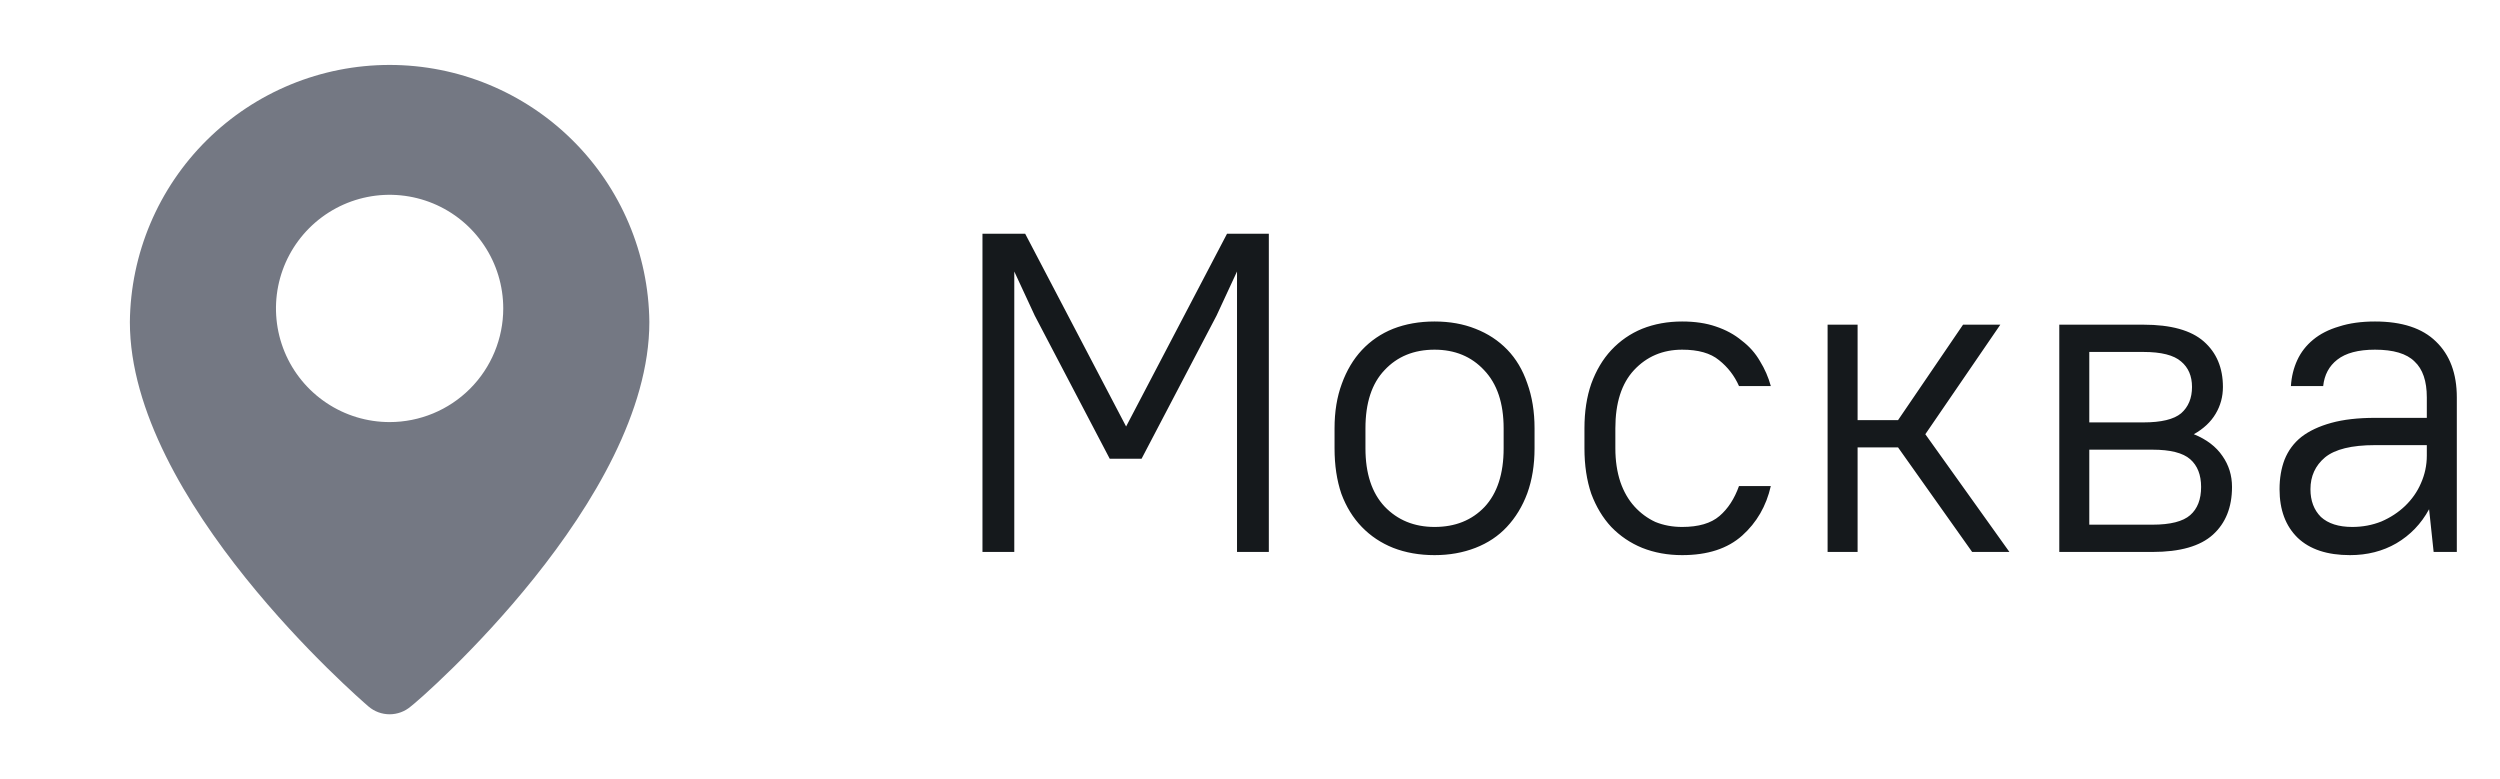 <svg width="77" height="24" viewBox="0 0 77 24" fill="none" xmlns="http://www.w3.org/2000/svg">
<g clip-path="url(#clip0_62_2811)">
<path d="M12 2C9.892 2 7.869 2.832 6.371 4.315C4.873 5.798 4.021 7.812 4 9.92C4 15.4 11.05 21.5 11.35 21.76C11.531 21.915 11.762 22 12 22C12.238 22 12.469 21.915 12.65 21.76C13 21.5 20 15.4 20 9.92C19.979 7.812 19.127 5.798 17.629 4.315C16.131 2.832 14.108 2 12 2ZM12 13C11.308 13 10.631 12.795 10.056 12.41C9.48 12.026 9.031 11.479 8.766 10.839C8.502 10.2 8.432 9.496 8.567 8.817C8.702 8.138 9.036 7.515 9.525 7.025C10.015 6.536 10.638 6.202 11.317 6.067C11.996 5.932 12.7 6.002 13.339 6.266C13.979 6.531 14.526 6.98 14.91 7.556C15.295 8.131 15.5 8.808 15.5 9.5C15.5 10.428 15.131 11.319 14.475 11.975C13.819 12.631 12.928 13 12 13Z" fill="#747883"/>
</g>
<path d="M31.87 9.72L31.24 8.362V17H30.26V7.2H31.576L34.684 13.136L37.792 7.2H39.08V17H38.1V8.362L37.47 9.72L35.16 14.13H34.18L31.87 9.72ZM44.184 17.098C43.717 17.098 43.293 17.023 42.91 16.874C42.537 16.725 42.215 16.51 41.944 16.23C41.673 15.95 41.463 15.609 41.314 15.208C41.174 14.797 41.104 14.331 41.104 13.808V13.192C41.104 12.679 41.179 12.221 41.328 11.82C41.477 11.409 41.683 11.064 41.944 10.784C42.215 10.495 42.537 10.275 42.91 10.126C43.293 9.977 43.717 9.902 44.184 9.902C44.651 9.902 45.071 9.977 45.444 10.126C45.827 10.275 46.153 10.49 46.424 10.77C46.695 11.05 46.9 11.395 47.04 11.806C47.189 12.217 47.264 12.679 47.264 13.192V13.808C47.264 14.321 47.189 14.783 47.04 15.194C46.891 15.595 46.681 15.941 46.41 16.23C46.149 16.51 45.827 16.725 45.444 16.874C45.061 17.023 44.641 17.098 44.184 17.098ZM44.184 16.23C44.819 16.23 45.332 16.025 45.724 15.614C46.116 15.194 46.312 14.592 46.312 13.808V13.192C46.312 12.417 46.111 11.82 45.71 11.4C45.318 10.98 44.809 10.77 44.184 10.77C43.549 10.77 43.036 10.98 42.644 11.4C42.252 11.811 42.056 12.408 42.056 13.192V13.808C42.056 14.583 42.252 15.18 42.644 15.6C43.045 16.02 43.559 16.23 44.184 16.23ZM51.811 17.098C51.363 17.098 50.953 17.023 50.579 16.874C50.215 16.725 49.898 16.51 49.627 16.23C49.366 15.95 49.161 15.609 49.011 15.208C48.871 14.797 48.801 14.331 48.801 13.808V13.192C48.801 12.679 48.871 12.221 49.011 11.82C49.161 11.409 49.366 11.064 49.627 10.784C49.898 10.495 50.215 10.275 50.579 10.126C50.953 9.977 51.363 9.902 51.811 9.902C52.203 9.902 52.549 9.953 52.847 10.056C53.155 10.159 53.421 10.303 53.645 10.49C53.879 10.667 54.065 10.877 54.205 11.12C54.355 11.363 54.467 11.619 54.541 11.89H53.561C53.421 11.573 53.216 11.307 52.945 11.092C52.684 10.877 52.306 10.77 51.811 10.77C51.214 10.77 50.719 10.98 50.327 11.4C49.945 11.811 49.753 12.408 49.753 13.192V13.808C49.753 14.191 49.805 14.536 49.907 14.844C50.01 15.143 50.155 15.395 50.341 15.6C50.528 15.805 50.743 15.964 50.985 16.076C51.237 16.179 51.513 16.23 51.811 16.23C52.315 16.23 52.698 16.118 52.959 15.894C53.221 15.67 53.421 15.362 53.561 14.97H54.541C54.401 15.586 54.107 16.095 53.659 16.496C53.211 16.897 52.595 17.098 51.811 17.098ZM58.46 13.78H57.214V17H56.29V10H57.214V12.94H58.46L60.462 10H61.61L59.3 13.374L61.89 17H60.742L58.46 13.78ZM63.426 10H66.016C66.866 10 67.486 10.173 67.878 10.518C68.27 10.863 68.466 11.33 68.466 11.918C68.466 12.217 68.392 12.492 68.242 12.744C68.093 12.996 67.869 13.206 67.57 13.374C67.962 13.533 68.256 13.757 68.452 14.046C68.648 14.326 68.746 14.643 68.746 14.998C68.746 15.623 68.55 16.113 68.158 16.468C67.766 16.823 67.146 17 66.296 17H63.426V10ZM64.35 13.85V16.16H66.296C66.847 16.16 67.234 16.062 67.458 15.866C67.682 15.67 67.794 15.381 67.794 14.998C67.794 14.625 67.682 14.34 67.458 14.144C67.234 13.948 66.847 13.85 66.296 13.85H64.35ZM64.35 10.84V13.01H66.016C66.567 13.01 66.954 12.917 67.178 12.73C67.402 12.534 67.514 12.263 67.514 11.918C67.514 11.582 67.402 11.321 67.178 11.134C66.954 10.938 66.567 10.84 66.016 10.84H64.35ZM72.38 17.098C71.68 17.098 71.143 16.921 70.77 16.566C70.396 16.202 70.21 15.703 70.21 15.068C70.21 14.732 70.261 14.429 70.364 14.158C70.476 13.878 70.648 13.645 70.882 13.458C71.124 13.271 71.432 13.127 71.806 13.024C72.179 12.921 72.627 12.87 73.15 12.87H74.746V12.24C74.746 11.736 74.62 11.367 74.368 11.134C74.125 10.891 73.719 10.77 73.15 10.77C72.636 10.77 72.249 10.873 71.988 11.078C71.736 11.274 71.591 11.545 71.554 11.89H70.56C70.578 11.601 70.644 11.335 70.756 11.092C70.868 10.849 71.031 10.639 71.246 10.462C71.46 10.285 71.726 10.149 72.044 10.056C72.361 9.953 72.73 9.902 73.15 9.902C73.98 9.902 74.606 10.107 75.026 10.518C75.455 10.929 75.67 11.503 75.67 12.24V17H74.956L74.816 15.684C74.573 16.132 74.237 16.482 73.808 16.734C73.388 16.977 72.912 17.098 72.38 17.098ZM72.45 16.23C72.767 16.23 73.066 16.174 73.346 16.062C73.626 15.941 73.868 15.782 74.074 15.586C74.288 15.381 74.452 15.147 74.564 14.886C74.685 14.615 74.746 14.331 74.746 14.032V13.71H73.15C72.431 13.71 71.918 13.836 71.61 14.088C71.311 14.34 71.162 14.667 71.162 15.068C71.162 15.423 71.269 15.707 71.484 15.922C71.708 16.127 72.03 16.23 72.45 16.23Z" fill="#15191C"/>
<defs>
<clipPath id="clip0_62_2811">
<rect width="24" height="24" fill="white"/>
</clipPath>
</defs>
</svg>
